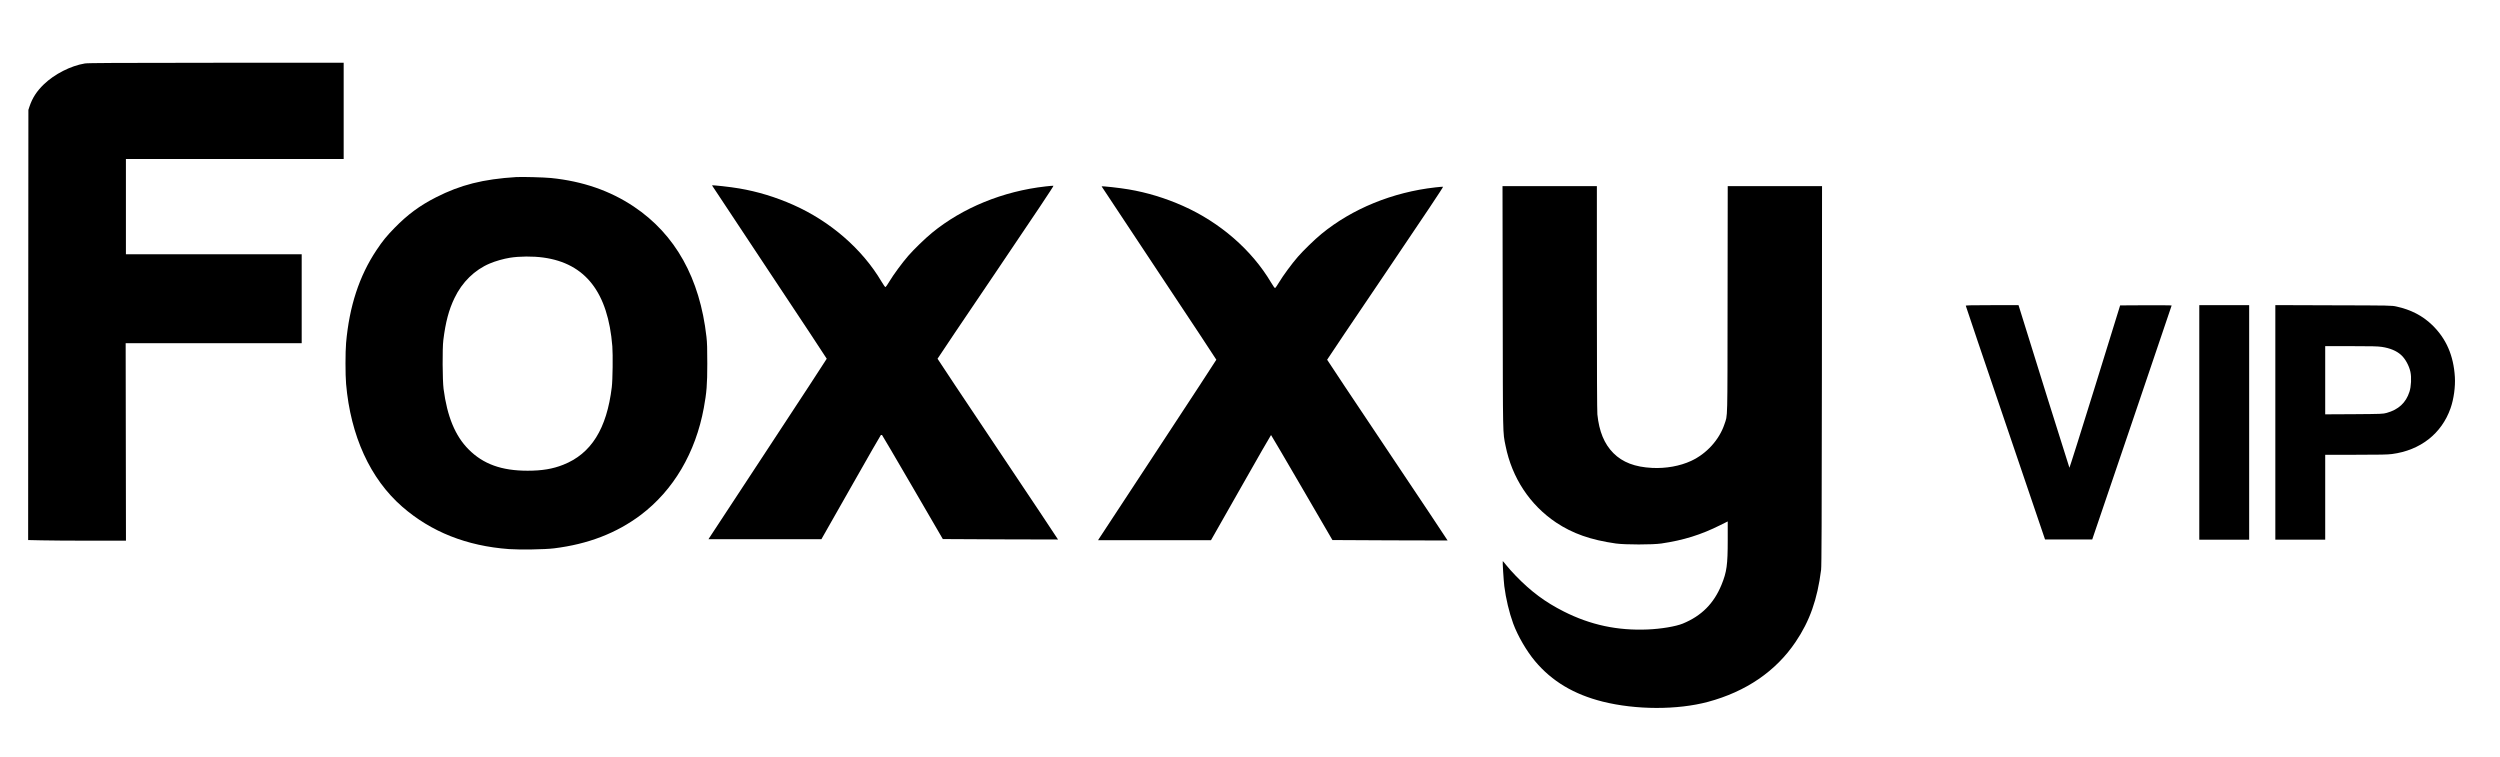<?xml version="1.0" standalone="no"?>
<!DOCTYPE svg PUBLIC "-//W3C//DTD SVG 20010904//EN"
 "http://www.w3.org/TR/2001/REC-SVG-20010904/DTD/svg10.dtd">
<svg version="1.0" xmlns="http://www.w3.org/2000/svg"
 width="5063pt" height="1533pt" viewBox="0 0 5063 1533"
 preserveAspectRatio="xMidYMid meet">
<g transform="translate(0,1533) scale(0.1,-0.1)"
fill="#000000" stroke="none">
<path d="M1720 14045 c-289 -48 -616 -215 -833 -424 -143 -138 -231 -274 -289
-446 l-23 -70 -3 -4356 -2 -4356 272 -6 c149 -4 595 -7 990 -7 l719 0 -3 2000
-3 2000 1783 0 1782 0 0 900 0 900 -1780 0 -1780 0 0 965 0 965 2205 0 2205 0
0 975 0 975 -2582 -1 c-2034 -1 -2599 -4 -2658 -14z"/>
<path d="M10455 11744 c-672 -42 -1128 -157 -1625 -410 -332 -169 -575 -349
-840 -620 -162 -166 -241 -263 -365 -449 -350 -524 -551 -1140 -616 -1880 -16
-179 -16 -649 0 -830 91 -1052 489 -1922 1137 -2487 585 -509 1304 -795 2161
-858 216 -16 731 -8 913 15 689 85 1265 307 1755 675 663 500 1112 1261 1279
2171 57 310 70 472 70 894 0 308 -3 423 -17 545 -134 1186 -629 2073 -1472
2637 -480 321 -1035 513 -1675 578 -142 14 -586 26 -705 19z m549 -1630 c852
-117 1310 -705 1397 -1798 13 -168 7 -685 -11 -826 -102 -846 -418 -1350 -985
-1573 -212 -84 -428 -120 -720 -120 -528 0 -899 134 -1195 432 -272 273 -434
666 -507 1226 -22 177 -26 816 -5 985 45 365 112 617 227 855 155 323 408 570
715 699 112 48 281 96 407 116 193 31 465 33 677 4z"/>
<path d="M14420 11575 c0 -2 523 -791 1161 -1752 639 -961 1162 -1752 1162
-1758 0 -5 -528 -813 -1174 -1795 -646 -982 -1185 -1802 -1197 -1822 l-24 -38
1144 0 1143 0 605 1065 c332 586 607 1065 611 1065 3 0 284 -479 624 -1063
l619 -1064 1165 -6 c641 -3 1167 -5 1168 -3 2 2 -546 824 -1218 1827 -672
1003 -1222 1829 -1222 1834 0 6 532 795 1182 1755 809 1196 1176 1746 1166
1748 -8 2 -79 -4 -157 -13 -865 -97 -1686 -433 -2307 -943 -133 -109 -366
-335 -478 -464 -121 -139 -301 -384 -379 -515 -37 -62 -73 -114 -80 -117 -8
-3 -38 37 -82 112 -390 659 -1035 1219 -1787 1553 -356 158 -720 269 -1095
333 -173 30 -550 72 -550 61z"/>
<path d="M22310 11555 c0 -2 523 -791 1161 -1752 639 -961 1162 -1752 1162
-1758 0 -5 -528 -813 -1174 -1795 -646 -982 -1185 -1802 -1197 -1822 l-24 -38
1144 0 1143 0 605 1065 c332 586 607 1065 611 1065 3 0 284 -479 624 -1063
l619 -1064 1165 -6 c641 -3 1167 -5 1168 -3 2 2 -546 824 -1218 1827 -672
1003 -1222 1829 -1222 1834 0 6 532 795 1182 1755 809 1196 1176 1746 1166
1748 -8 2 -79 -4 -157 -13 -865 -97 -1686 -433 -2307 -943 -133 -109 -366
-335 -478 -464 -121 -139 -301 -384 -379 -515 -37 -62 -73 -114 -80 -117 -8
-3 -38 37 -82 112 -390 659 -1035 1219 -1787 1553 -356 158 -720 269 -1095
333 -173 30 -550 72 -550 61z"/>
<path d="M30433 9108 c4 -2670 0 -2520 58 -2808 130 -647 491 -1195 1023
-1552 334 -223 702 -353 1211 -425 185 -26 744 -26 920 0 449 66 805 177 1194
372 l151 75 0 -380 c0 -501 -20 -644 -125 -901 -156 -382 -406 -632 -785 -788
-142 -58 -439 -108 -710 -119 -612 -26 -1160 91 -1700 364 -373 188 -662 402
-970 720 -69 71 -156 168 -194 217 -38 48 -71 86 -72 84 -7 -7 17 -388 31
-507 31 -248 99 -536 180 -757 92 -250 272 -560 443 -763 340 -406 787 -673
1369 -819 676 -169 1513 -171 2133 -5 770 207 1375 620 1774 1213 286 422 441
861 517 1461 10 73 13 1002 16 3933 l3 3837 -955 0 -955 0 -3 -2297 c-3 -2539
3 -2324 -63 -2523 -105 -316 -363 -600 -675 -744 -227 -105 -512 -156 -789
-142 -348 17 -600 113 -786 300 -184 185 -289 439 -324 785 -6 69 -10 858 -10
2362 l0 2259 -955 0 -956 0 4 -2452z"/>
<path d="M39811 9138 c0 -7 361 -1075 803 -2373 l802 -2360 478 0 478 0 804
2365 c442 1301 804 2368 804 2373 0 4 -235 6 -521 5 l-522 -3 -510 -1648
c-281 -906 -514 -1644 -517 -1640 -6 6 -821 2612 -1010 3226 l-21 67 -534 0
c-422 0 -535 -3 -534 -12z"/>
<path d="M44540 6775 l0 -2375 505 0 505 0 0 2375 0 2375 -505 0 -505 0 0
-2375z"/>
<path d="M46080 6775 l0 -2375 505 0 505 0 0 860 0 860 619 0 c494 0 643 3
734 15 573 75 1004 412 1185 926 65 184 100 435 88 634 -26 436 -177 781 -462
1055 -194 187 -431 309 -720 372 -98 22 -112 22 -1276 25 l-1178 4 0 -2376z
m2155 1530 c167 -25 297 -79 390 -162 85 -75 164 -218 191 -345 24 -110 15
-298 -20 -403 -71 -222 -222 -361 -461 -427 -77 -21 -99 -22 -662 -26 l-583
-3 0 690 0 691 523 0 c413 0 543 -3 622 -15z"/>
</g>
</svg>
